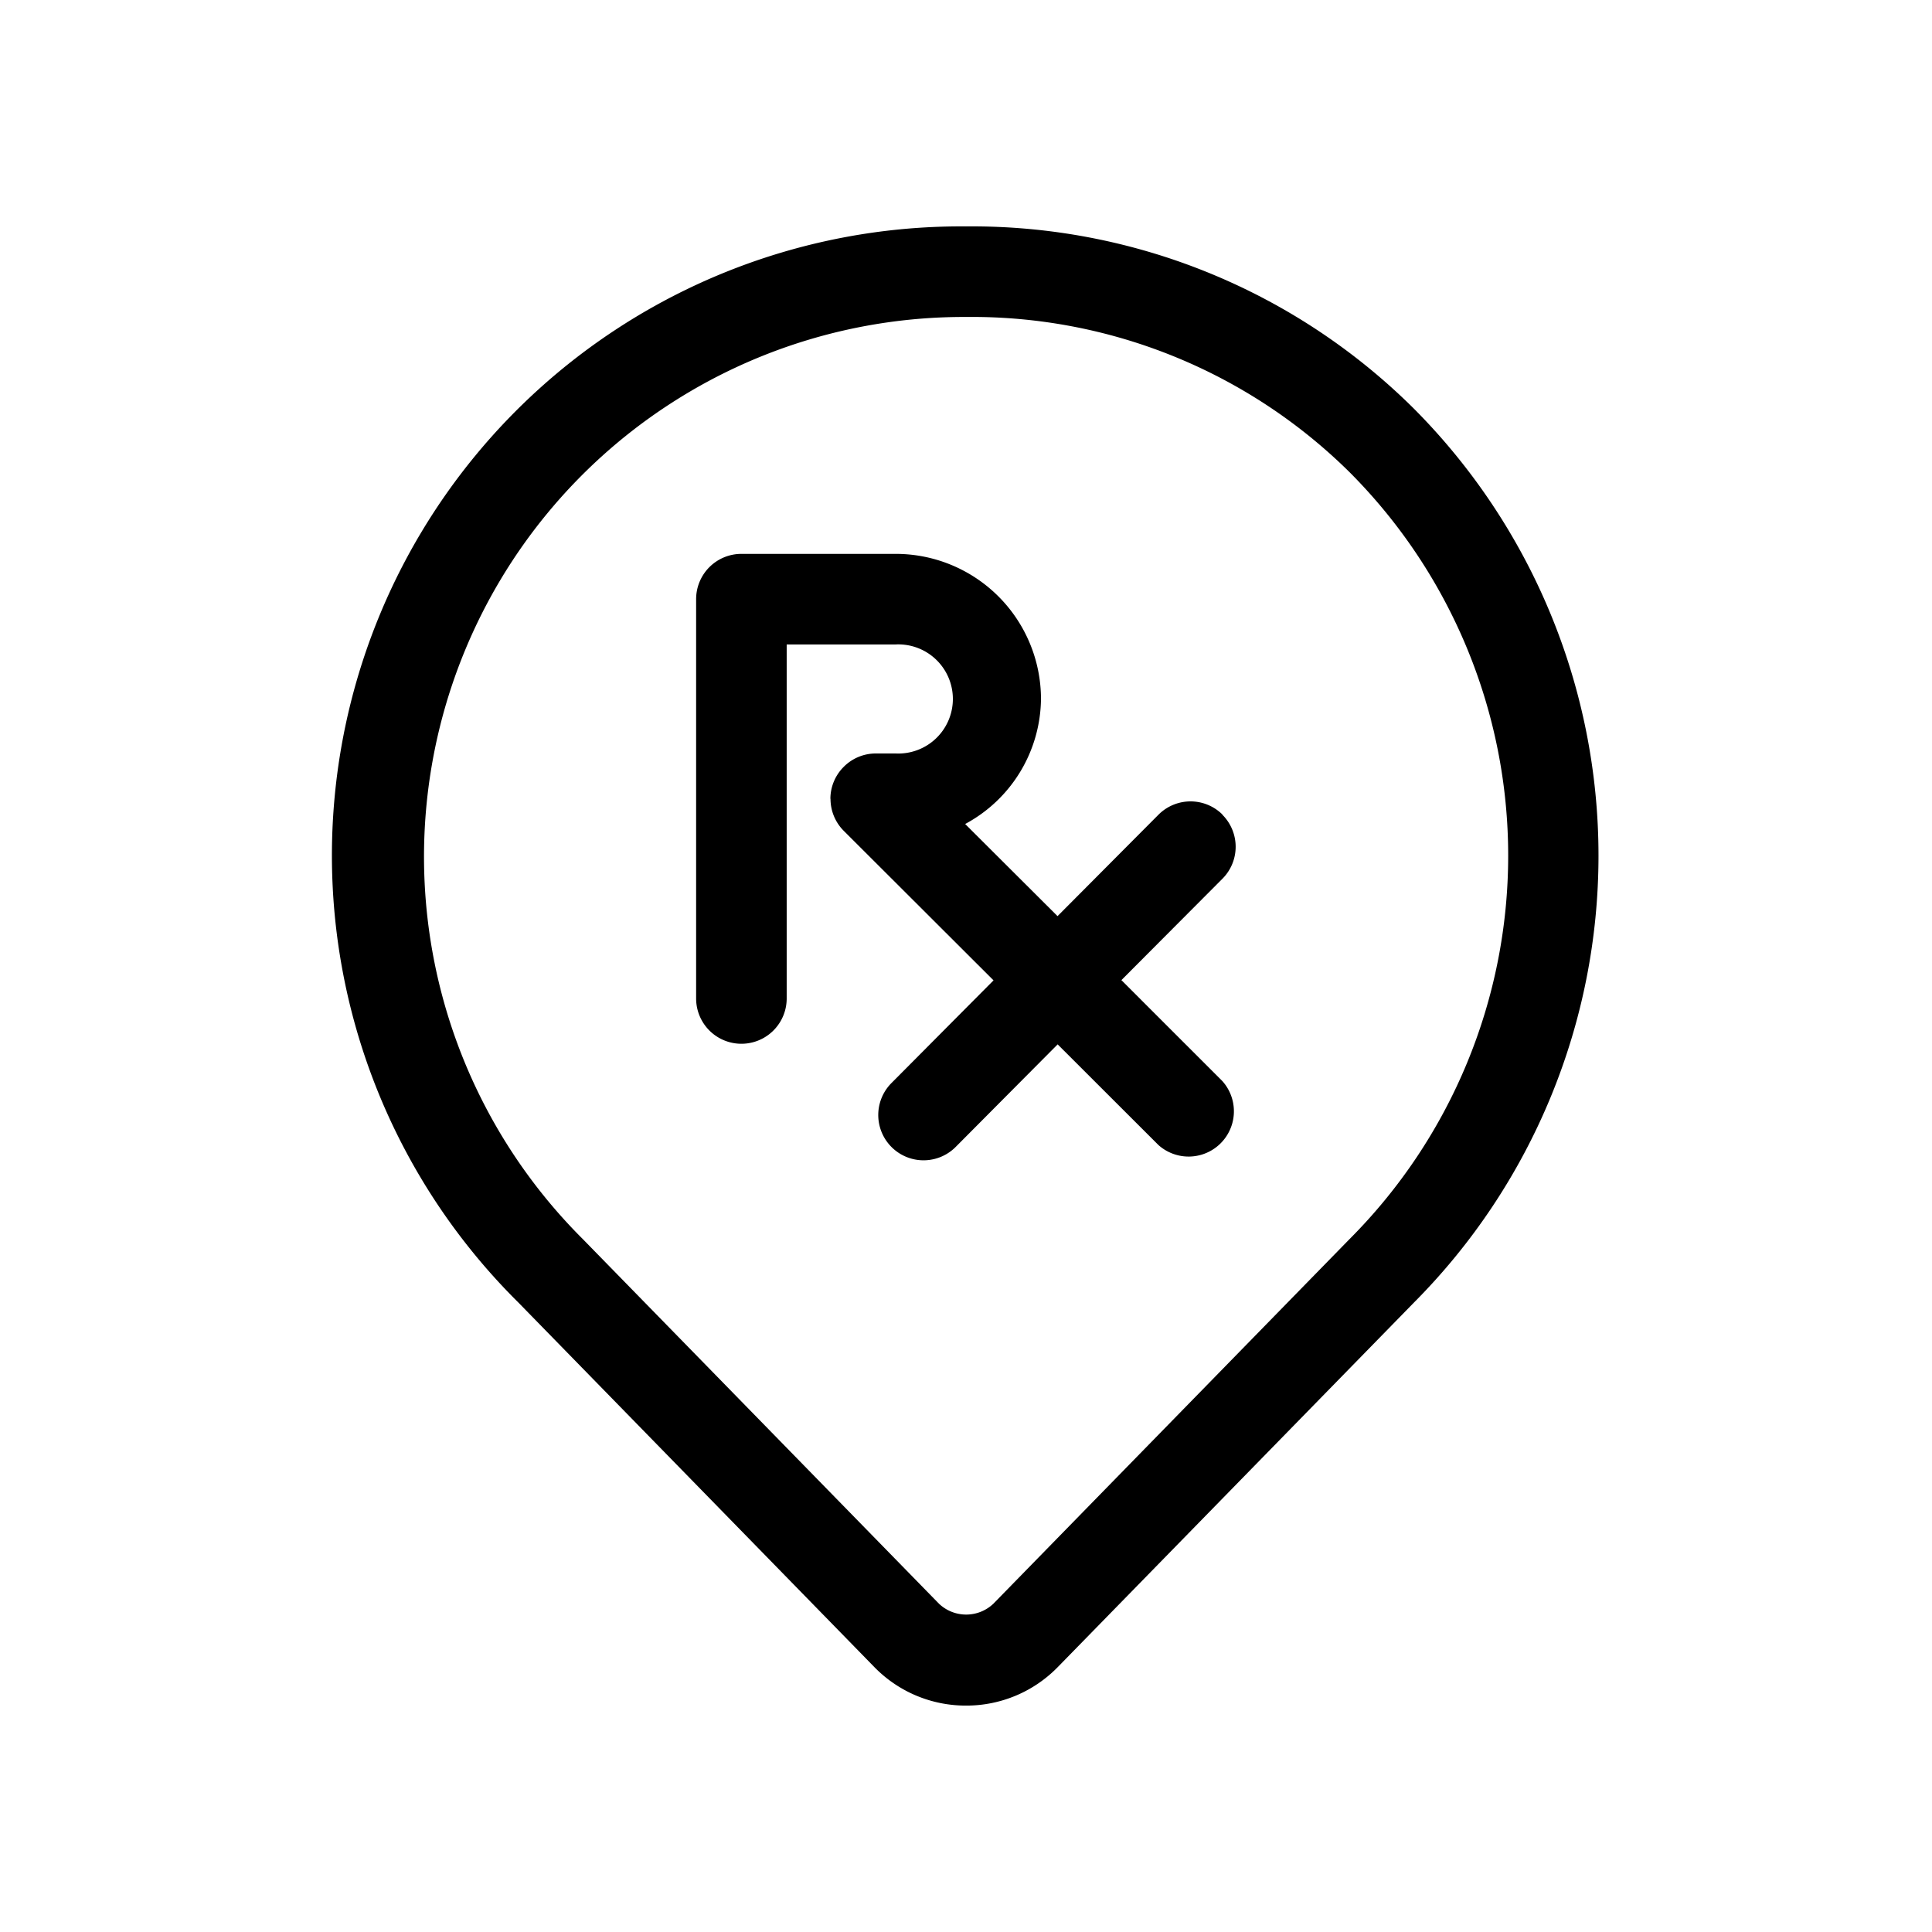 <svg xmlns="http://www.w3.org/2000/svg" viewBox="0 0 16 16"><path d="M10.124 6.746a.375.375 0 0 0-.53.001l-.836.84-.765-.763a1.189 1.189 0 0 0 .628-1.036A1.203 1.203 0 0 0 7.42 4.587H6.14a.375.375 0 0 0-.375.375v3.307a.375.375 0 0 0 .75 0V5.337h.903a.452.452 0 1 1 0 .903h-.165a.374.374 0 0 0-.265.11l-.001.001a.374.374 0 0 0-.11.264l.001.001a.374.374 0 0 0 .11.265l1.24 1.238-.845.85a.375.375 0 1 0 .531.53l.845-.85.835.834a.375.375 0 0 0 .529-.53l-.836-.836.837-.84a.375.375 0 0 0-.001-.53z"/><path d="M8.001 14.125a1.057 1.057 0 0 1-.762-.321l-2.946-3.017A5.21 5.21 0 0 1 8 1.875a5.191 5.191 0 0 1 3.706 1.506 5.246 5.246 0 0 1 .002 7.408l-2.946 3.015a1.057 1.057 0 0 1-.762.321zm0-11.5a4.47 4.47 0 0 0-3.175 7.636l2.95 3.02a.327.327 0 0 0 .451 0l2.95-3.02a4.495 4.495 0 0 0 0-6.35A4.447 4.447 0 0 0 8 2.625z"/></svg>